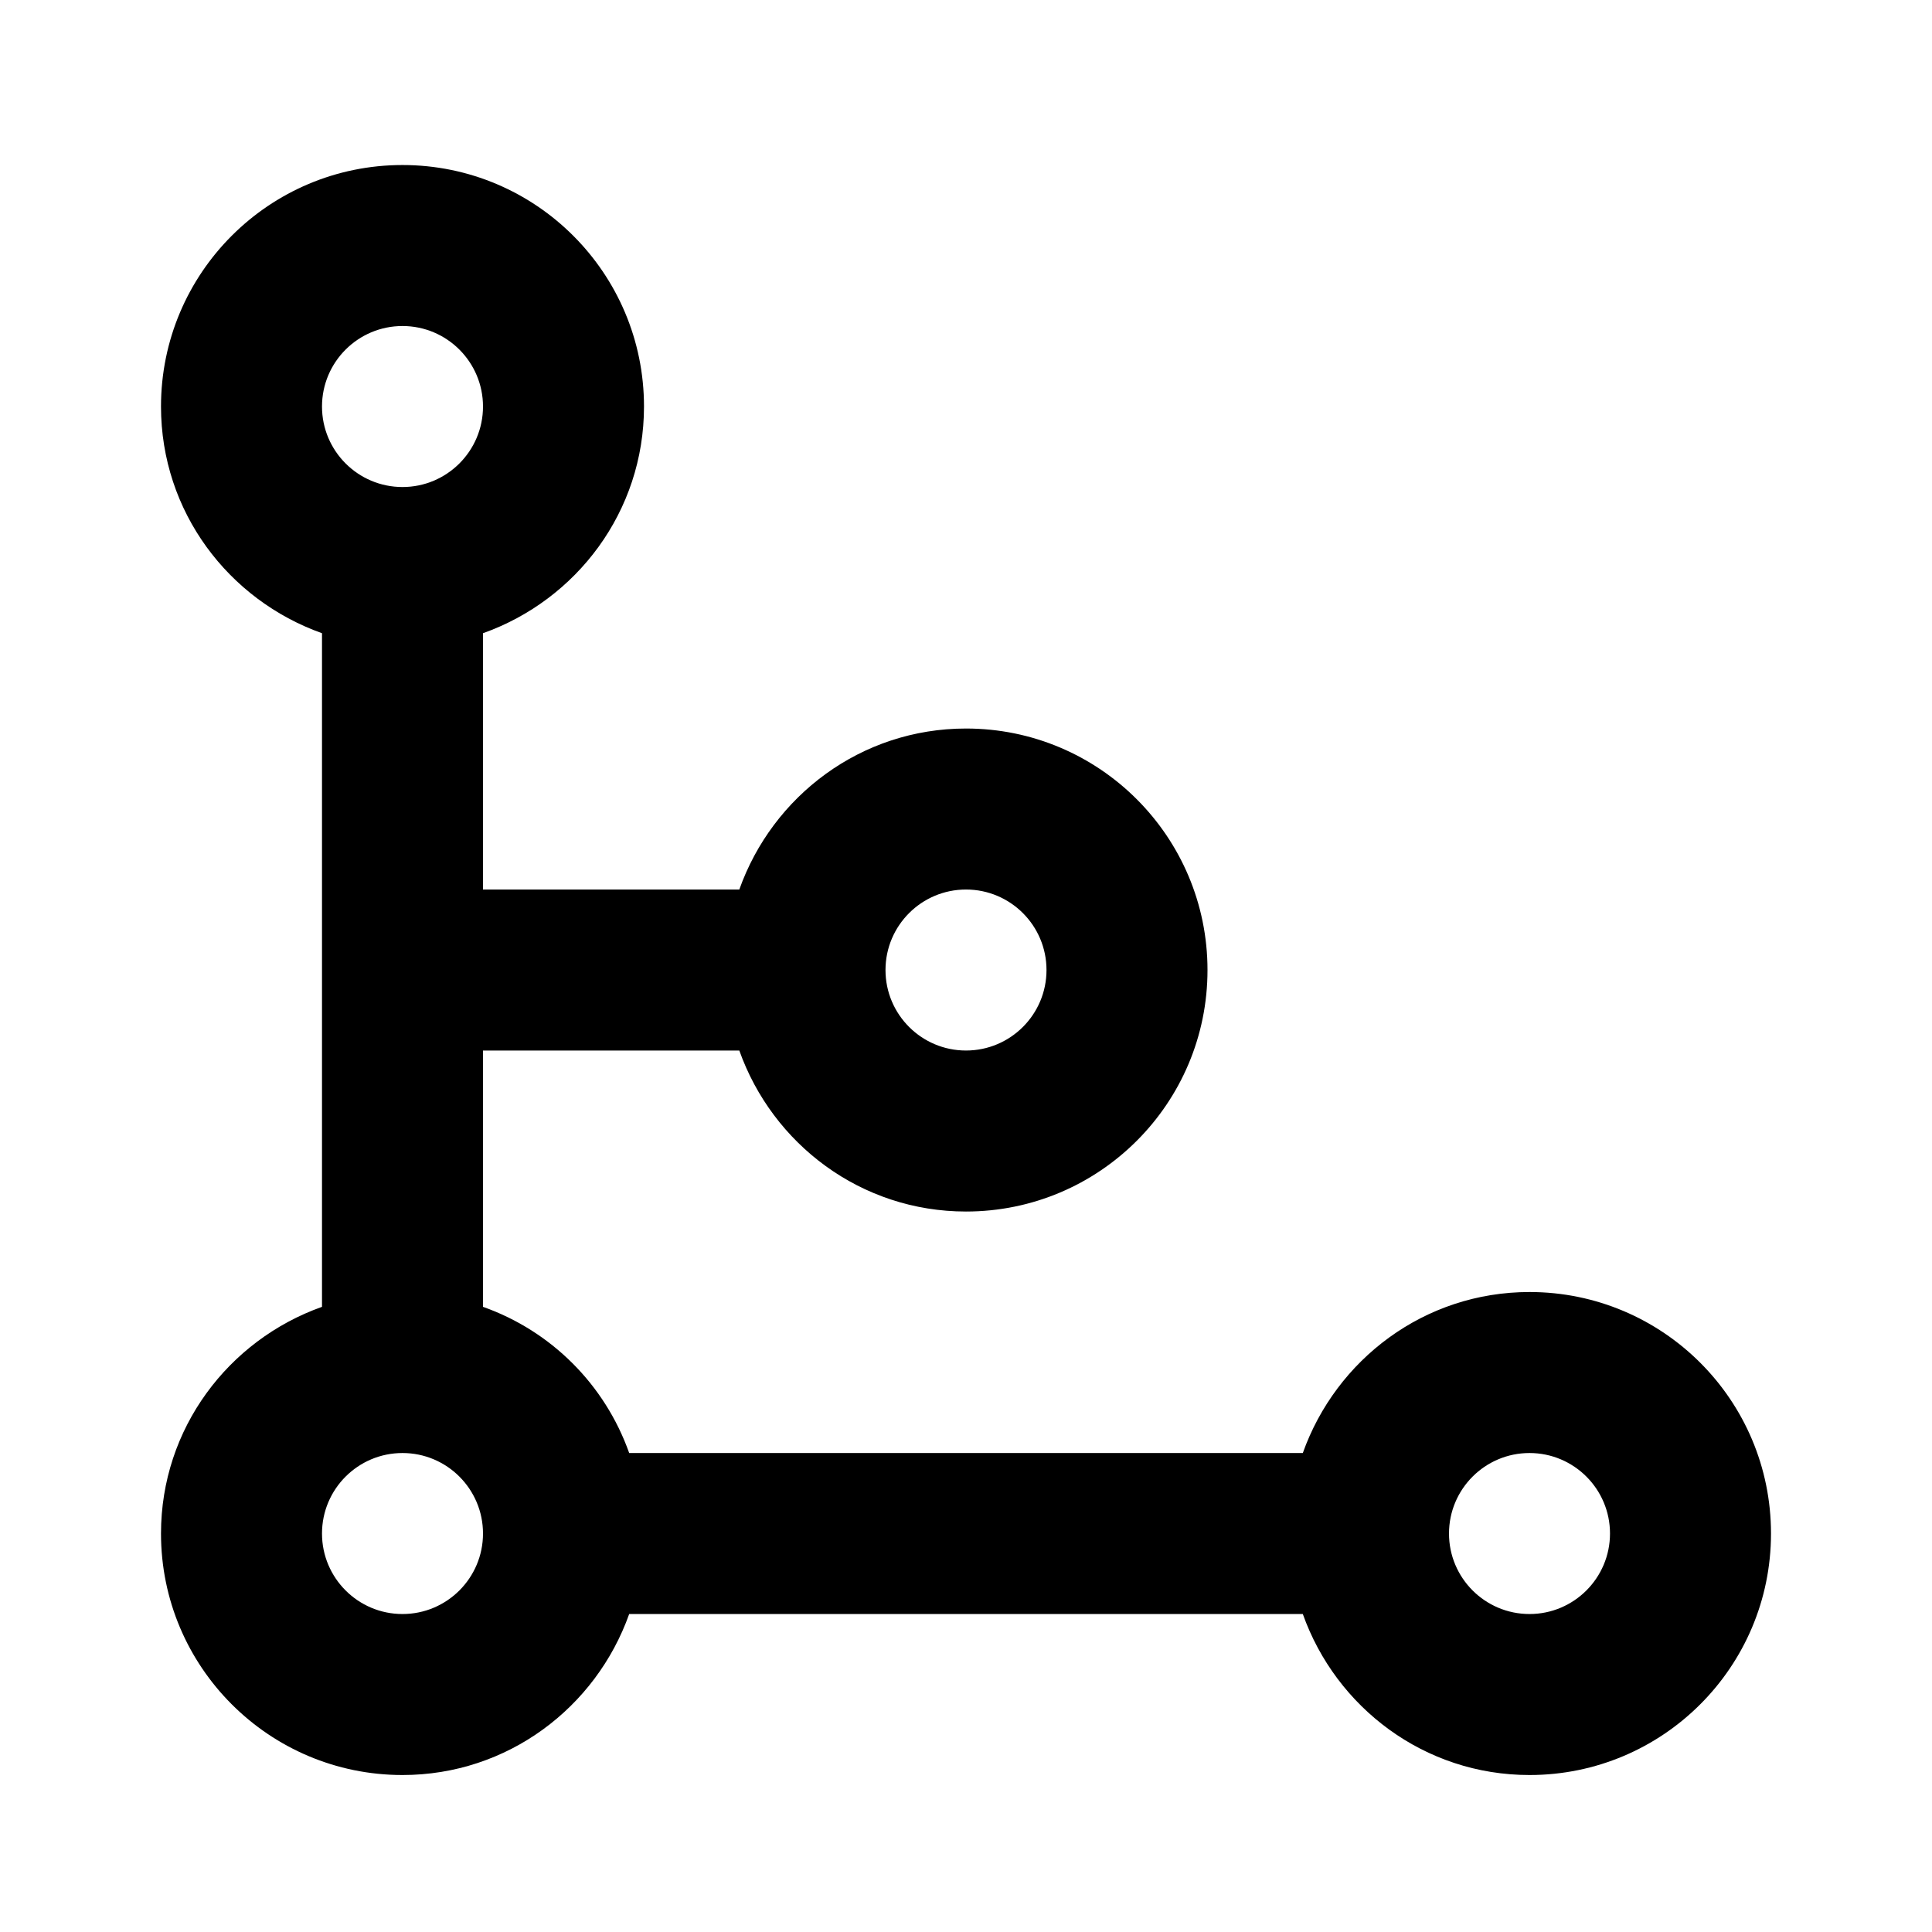 <svg xmlns="http://www.w3.org/2000/svg" xmlns:xlink="http://www.w3.org/1999/xlink" width="24" height="24" viewBox="0 0 24 24">
  <defs>
    <path id="composition-a" d="M17,18.05 C16.448,18.05 16,17.602 16,17.05 C16,16.498 16.448,16.05 17,16.05 C17.552,16.05 18,16.498 18,17.05 C18,17.602 17.552,18.05 17,18.05 M3,18.05 C2.448,18.05 2,17.602 2,17.05 C2,16.498 2.448,16.05 3,16.05 C3.552,16.05 4,16.498 4,17.05 C4,17.602 3.552,18.05 3,18.05 M3,2.05 C3.552,2.05 4,2.498 4,3.05 C4,3.602 3.552,4.05 3,4.05 C2.448,4.05 2,3.602 2,3.05 C2,2.498 2.448,2.05 3,2.05 M10,9.05 C10.552,9.05 11,9.498 11,10.05 C11,10.602 10.552,11.05 10,11.05 C9.448,11.05 9,10.602 9,10.05 C9,9.498 9.448,9.05 10,9.05 M17,14.05 C15.695,14.05 14.597,14.888 14.184,16.05 L5.816,16.05 C5.515,15.201 4.849,14.535 4,14.234 L4,11.05 L7.184,11.05 C7.597,12.212 8.695,13.05 10,13.05 C11.657,13.05 13,11.707 13,10.05 C13,8.393 11.657,7.05 10,7.05 C8.695,7.05 7.597,7.888 7.184,9.05 L4,9.05 L4,5.866 C5.162,5.453 6,4.355 6,3.05 C6,1.393 4.657,0.05 3,0.05 C1.343,0.05 0,1.393 0,3.05 C0,4.355 0.838,5.453 2,5.866 L2,14.234 C0.838,14.647 0,15.745 0,17.05 C0,18.707 1.343,20.05 3,20.05 C4.305,20.05 5.403,19.212 5.816,18.05 L14.184,18.05 C14.597,19.212 15.695,20.05 17,20.05 C18.657,20.05 20,18.707 20,17.05 C20,15.393 18.657,14.05 17,14.05"/>
  </defs>
  <g fill-rule="evenodd" transform="translate(2 2)">
    <use xlink:href="#composition-a"/>
  </g>
</svg>
